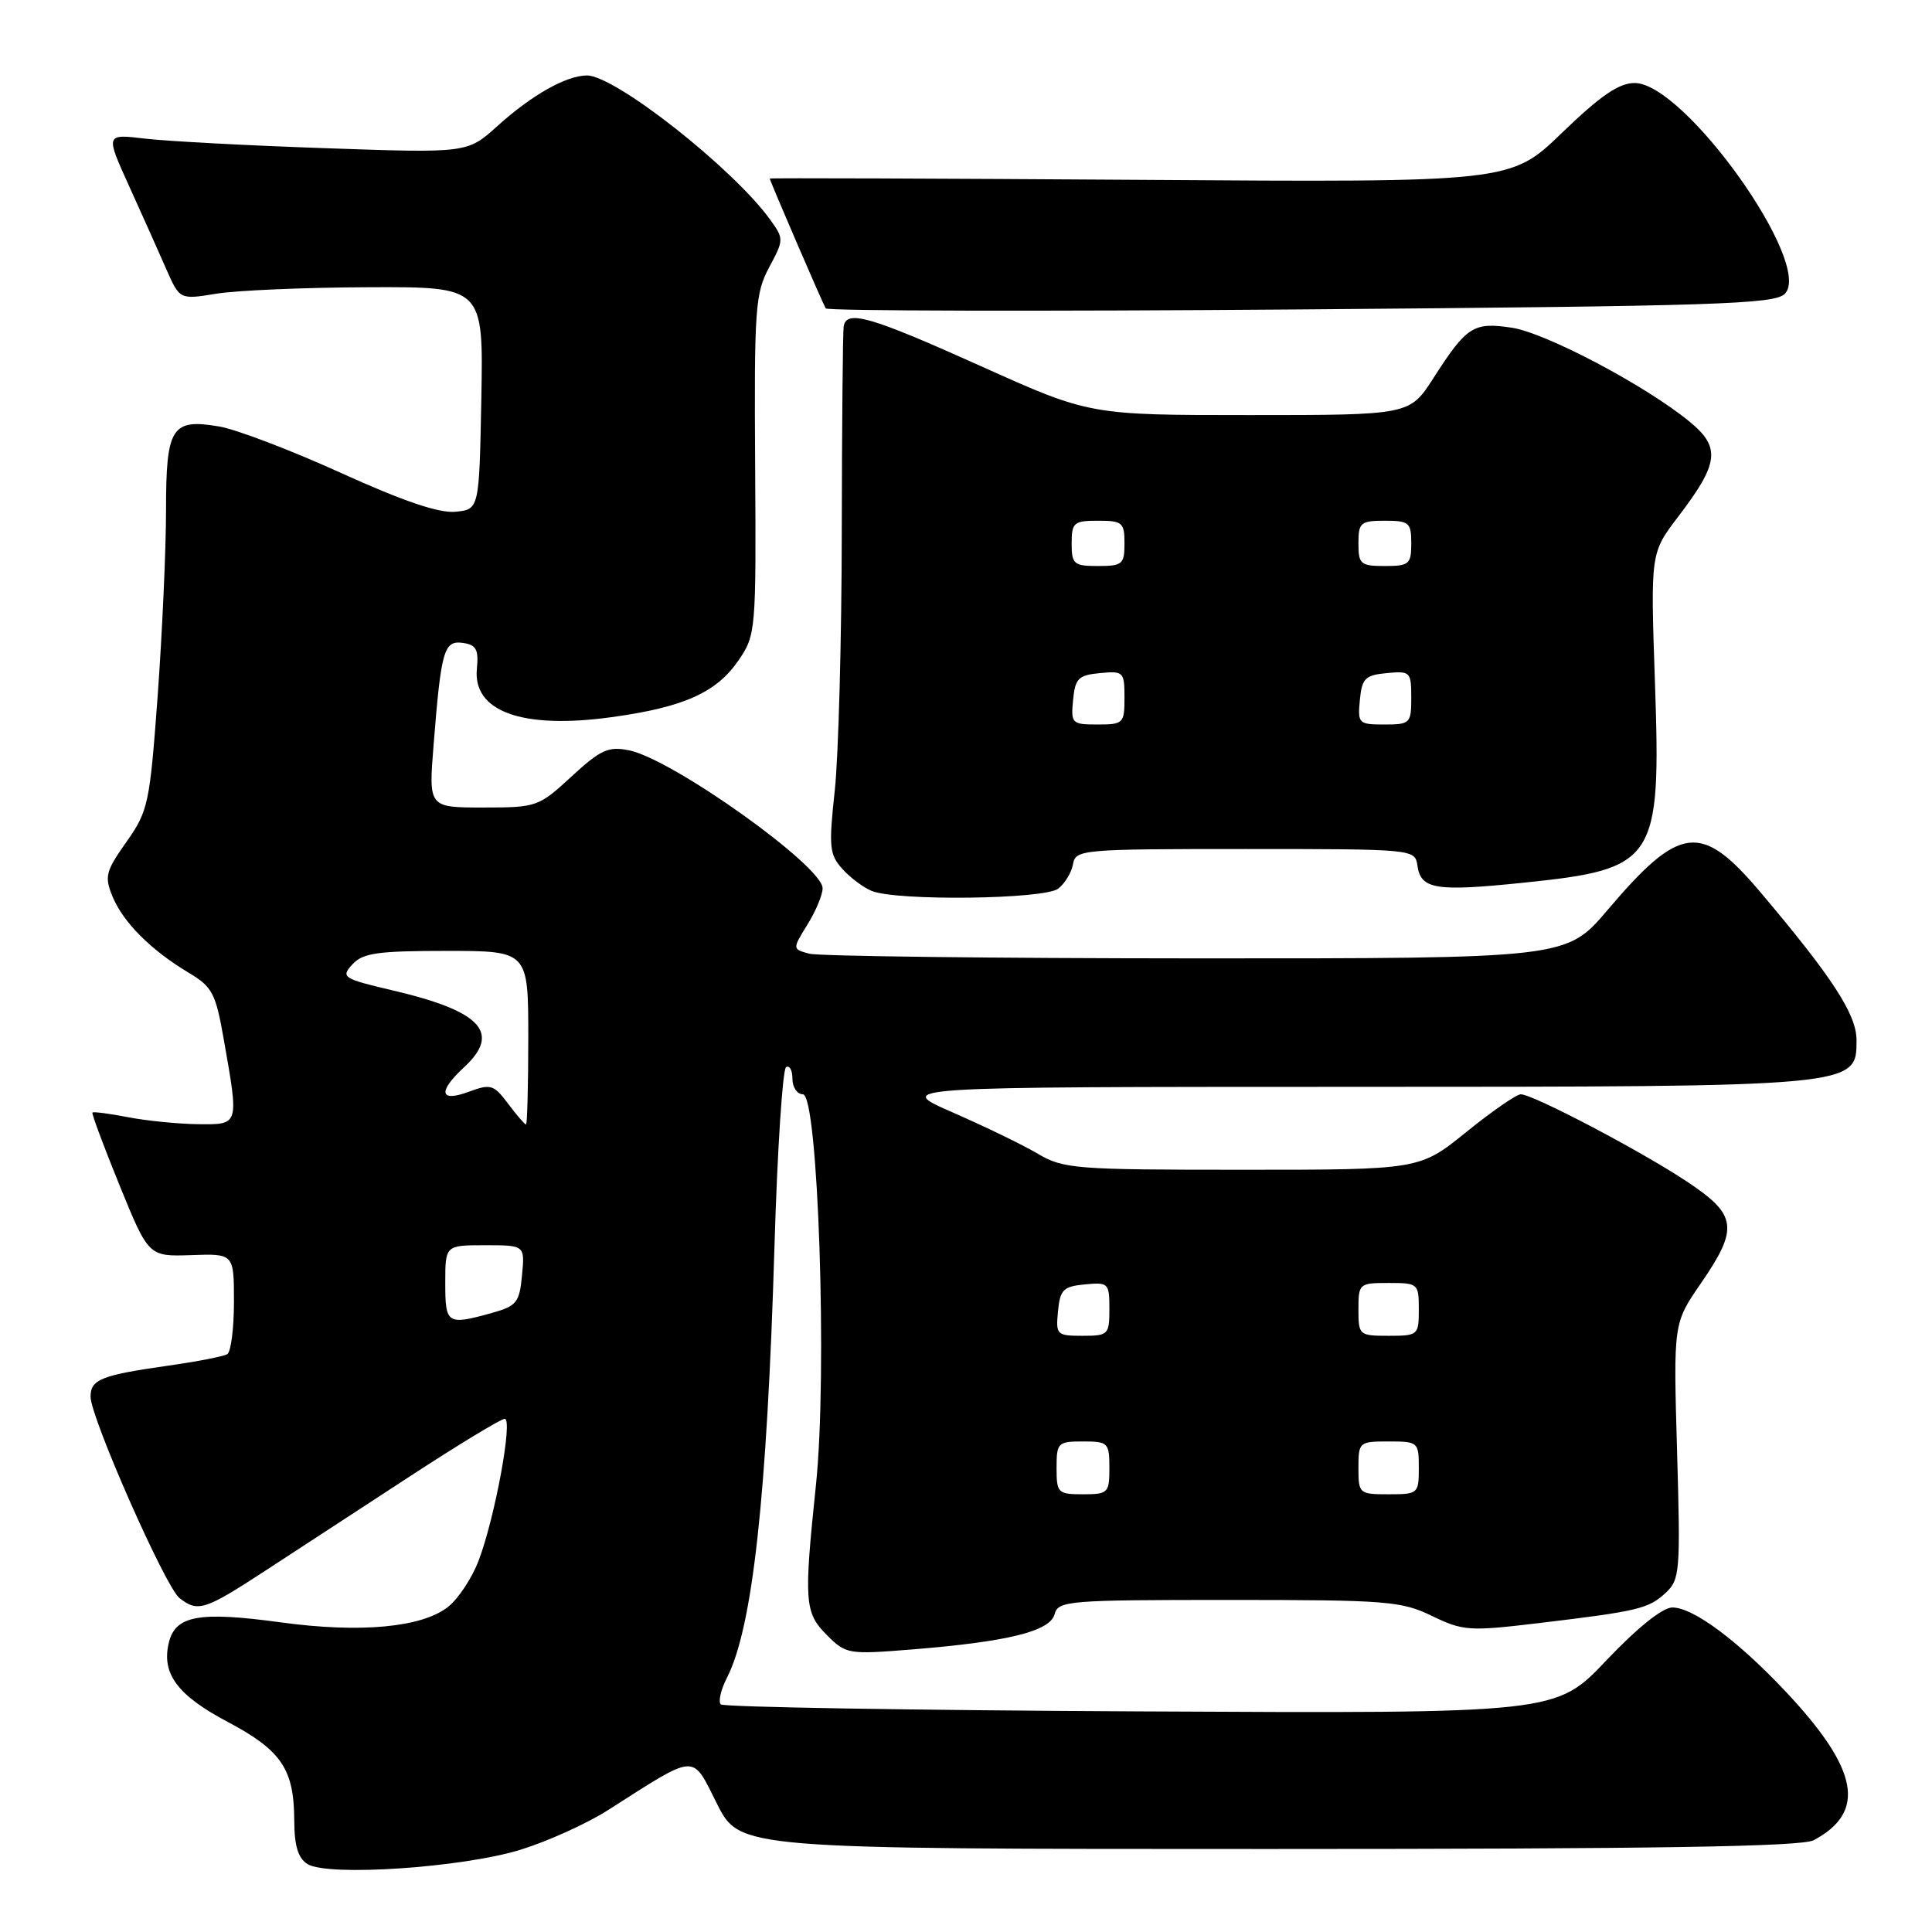 <?xml version="1.0" encoding="UTF-8" standalone="no"?>
<!DOCTYPE svg PUBLIC "-//W3C//DTD SVG 1.1//EN" "http://www.w3.org/Graphics/SVG/1.1/DTD/svg11.dtd" >
<svg xmlns="http://www.w3.org/2000/svg" xmlns:xlink="http://www.w3.org/1999/xlink" version="1.1" viewBox="0 0 256 256">
 <g >
 <path fill="currentColor"
d=" M 69.00 245.09 C 72.58 243.98 77.75 241.64 80.50 239.89 C 92.54 232.22 91.61 232.28 95.01 239.02 C 98.03 245.00 98.03 245.00 168.08 245.00 C 219.42 245.00 238.71 244.69 240.32 243.84 C 247.35 240.09 246.30 234.46 236.63 224.16 C 230.26 217.39 224.36 213.00 221.60 213.00 C 220.30 213.00 216.97 215.67 212.84 220.02 C 206.18 227.05 206.18 227.05 151.17 226.77 C 120.92 226.62 95.87 226.20 95.51 225.84 C 95.15 225.48 95.51 223.91 96.31 222.34 C 99.72 215.71 101.63 198.33 102.62 165.20 C 103.00 152.40 103.70 141.69 104.16 141.40 C 104.62 141.12 105.00 141.81 105.00 142.94 C 105.00 144.07 105.63 145.00 106.39 145.00 C 108.41 145.00 109.65 182.09 108.12 196.74 C 106.50 212.27 106.60 213.69 109.59 216.68 C 112.10 219.19 112.42 219.24 120.84 218.56 C 133.55 217.54 139.15 216.15 139.74 213.89 C 140.21 212.11 141.51 212.00 162.80 212.00 C 183.74 212.00 185.68 212.15 189.74 214.12 C 193.86 216.11 194.68 216.17 203.81 215.08 C 217.10 213.49 218.44 213.17 220.72 211.05 C 222.60 209.30 222.68 208.22 222.22 192.27 C 221.73 175.34 221.73 175.34 225.37 170.06 C 230.42 162.71 230.18 160.98 223.52 156.56 C 217.41 152.50 203.13 145.00 201.51 145.00 C 200.94 145.00 197.69 147.25 194.29 150.00 C 188.11 155.00 188.11 155.00 164.61 155.00 C 142.47 155.00 140.91 154.88 137.52 152.88 C 135.55 151.71 130.46 149.25 126.21 147.39 C 118.50 144.02 118.50 144.02 178.78 144.01 C 246.35 144.00 246.00 144.03 246.00 137.80 C 245.99 134.40 242.78 129.47 233.22 118.17 C 225.41 108.94 222.61 109.28 213.01 120.58 C 207.56 127.00 207.56 127.00 158.53 126.99 C 131.56 126.98 108.48 126.70 107.24 126.37 C 104.98 125.76 104.98 125.76 106.99 122.51 C 108.10 120.73 109.00 118.56 109.00 117.70 C 109.00 114.76 89.07 100.56 83.34 99.42 C 80.61 98.87 79.58 99.34 75.73 102.89 C 71.37 106.91 71.12 107.00 64.03 107.00 C 56.79 107.00 56.79 107.00 57.45 98.75 C 58.45 86.13 58.82 84.83 61.34 85.19 C 63.10 85.44 63.44 86.07 63.19 88.60 C 62.62 94.28 69.19 96.66 81.02 95.03 C 90.58 93.72 94.94 91.77 97.86 87.50 C 100.15 84.15 100.20 83.64 100.06 61.62 C 99.93 40.91 100.07 38.86 101.92 35.42 C 103.88 31.76 103.88 31.64 102.04 29.09 C 97.12 22.29 81.51 10.00 77.78 10.00 C 75.05 10.00 70.46 12.59 65.91 16.70 C 61.93 20.29 61.93 20.29 43.22 19.64 C 32.92 19.29 22.13 18.71 19.23 18.37 C 13.97 17.74 13.97 17.74 17.09 24.62 C 18.81 28.40 21.02 33.35 22.01 35.61 C 23.81 39.71 23.81 39.71 28.65 38.92 C 31.32 38.48 40.37 38.09 48.78 38.06 C 64.05 38.00 64.05 38.00 63.78 52.75 C 63.50 67.50 63.50 67.50 60.34 67.81 C 58.18 68.02 53.40 66.40 45.17 62.66 C 38.56 59.66 31.30 56.89 29.04 56.51 C 22.73 55.44 22.00 56.60 22.00 67.60 C 22.00 72.75 21.50 83.77 20.90 92.10 C 19.84 106.52 19.65 107.44 16.75 111.56 C 13.99 115.47 13.82 116.14 14.92 118.82 C 16.34 122.23 20.02 125.91 24.98 128.88 C 28.14 130.76 28.58 131.60 29.65 137.73 C 31.67 149.19 31.72 149.01 26.25 148.96 C 23.64 148.93 19.48 148.52 17.00 148.04 C 14.52 147.56 12.39 147.28 12.25 147.42 C 12.12 147.55 13.74 151.90 15.85 157.08 C 19.69 166.50 19.69 166.50 25.34 166.31 C 31.00 166.11 31.00 166.11 31.00 172.50 C 31.00 176.01 30.60 179.13 30.12 179.43 C 29.63 179.73 26.10 180.42 22.26 180.96 C 13.42 182.22 12.00 182.78 12.00 185.07 C 12.00 187.82 21.92 210.30 23.78 211.75 C 26.22 213.66 27.11 213.37 35.09 208.17 C 39.17 205.51 47.78 199.89 54.24 195.67 C 60.70 191.45 66.39 188.00 66.88 188.00 C 67.99 188.00 65.60 201.02 63.44 206.74 C 62.56 209.07 60.73 211.85 59.37 212.92 C 55.89 215.66 47.73 216.41 37.19 214.97 C 26.44 213.50 23.27 214.06 22.39 217.59 C 21.35 221.73 23.46 224.61 30.17 228.16 C 37.29 231.93 38.96 234.41 38.99 241.20 C 39.00 244.58 39.49 246.21 40.75 247.00 C 43.44 248.68 61.35 247.47 69.00 245.09 Z  M 140.22 117.75 C 141.11 117.06 141.99 115.60 142.18 114.50 C 142.52 112.57 143.31 112.50 165.01 112.50 C 187.31 112.50 187.50 112.52 187.81 114.67 C 188.26 117.85 190.19 118.17 201.90 116.96 C 219.45 115.15 220.10 114.15 219.29 90.44 C 218.70 73.27 218.70 73.27 222.37 68.46 C 227.77 61.39 228.03 59.29 223.90 55.89 C 218.11 51.12 204.83 44.10 200.30 43.42 C 195.24 42.66 194.34 43.23 189.95 50.08 C 186.79 55.00 186.79 55.00 165.59 55.00 C 144.38 55.00 144.38 55.00 129.94 48.50 C 115.28 41.91 112.17 41.01 111.79 43.25 C 111.68 43.94 111.56 56.20 111.54 70.50 C 111.52 84.80 111.10 100.22 110.61 104.76 C 109.80 112.21 109.90 113.23 111.61 115.13 C 112.65 116.29 114.40 117.60 115.50 118.05 C 118.82 119.41 138.40 119.17 140.22 117.75 Z  M 236.49 38.94 C 240.36 35.07 223.22 11.00 216.60 11.00 C 214.51 11.00 212.08 12.67 206.99 17.58 C 200.17 24.17 200.17 24.17 151.08 23.83 C 124.09 23.65 102.00 23.57 102.00 23.66 C 102.00 23.95 109.01 40.20 109.41 40.86 C 109.63 41.21 137.96 41.27 172.37 41.00 C 227.31 40.56 235.12 40.31 236.49 38.94 Z  M 140.00 194.50 C 140.00 191.17 140.17 191.00 143.50 191.00 C 146.83 191.00 147.00 191.17 147.00 194.50 C 147.00 197.83 146.83 198.00 143.50 198.00 C 140.17 198.00 140.00 197.83 140.00 194.50 Z  M 180.00 194.50 C 180.00 191.08 180.10 191.00 184.00 191.00 C 187.90 191.00 188.00 191.08 188.00 194.50 C 188.00 197.92 187.90 198.00 184.00 198.00 C 180.10 198.00 180.00 197.92 180.00 194.50 Z  M 140.19 173.75 C 140.46 170.89 140.89 170.46 143.75 170.19 C 146.87 169.89 147.00 170.02 147.00 173.44 C 147.00 176.85 146.85 177.00 143.44 177.00 C 140.02 177.00 139.89 176.87 140.19 173.75 Z  M 180.00 173.50 C 180.00 170.08 180.10 170.00 184.00 170.00 C 187.90 170.00 188.00 170.08 188.00 173.50 C 188.00 176.92 187.90 177.00 184.00 177.00 C 180.10 177.00 180.00 176.92 180.00 173.50 Z  M 59.00 170.00 C 59.00 165.00 59.00 165.00 64.28 165.00 C 69.55 165.00 69.55 165.00 69.17 168.98 C 68.83 172.60 68.46 173.06 65.15 173.98 C 59.24 175.62 59.00 175.46 59.00 170.00 Z  M 67.33 146.25 C 65.42 143.71 65.02 143.59 62.13 144.66 C 58.25 146.10 57.97 144.68 61.50 141.41 C 66.42 136.85 63.78 133.99 52.14 131.26 C 45.42 129.68 45.14 129.50 46.68 127.80 C 48.06 126.28 49.99 126.00 59.15 126.00 C 70.00 126.00 70.00 126.00 70.00 137.50 C 70.00 143.82 69.86 149.00 69.70 149.00 C 69.53 149.00 68.46 147.76 67.33 146.25 Z  M 142.19 92.75 C 142.46 89.89 142.89 89.46 145.75 89.19 C 148.87 88.89 149.00 89.02 149.00 92.44 C 149.00 95.85 148.85 96.00 145.44 96.00 C 142.02 96.00 141.89 95.87 142.19 92.75 Z  M 180.19 92.75 C 180.46 89.89 180.89 89.46 183.75 89.19 C 186.87 88.89 187.00 89.02 187.00 92.44 C 187.00 95.85 186.85 96.00 183.44 96.00 C 180.02 96.00 179.89 95.87 180.19 92.75 Z  M 142.00 72.00 C 142.00 69.24 142.28 69.00 145.50 69.00 C 148.72 69.00 149.00 69.24 149.00 72.00 C 149.00 74.76 148.72 75.00 145.50 75.00 C 142.28 75.00 142.00 74.76 142.00 72.00 Z  M 180.00 72.00 C 180.00 69.24 180.28 69.00 183.50 69.00 C 186.72 69.00 187.00 69.24 187.00 72.00 C 187.00 74.76 186.72 75.00 183.50 75.00 C 180.28 75.00 180.00 74.76 180.00 72.00 Z "/>
</g>
</svg>